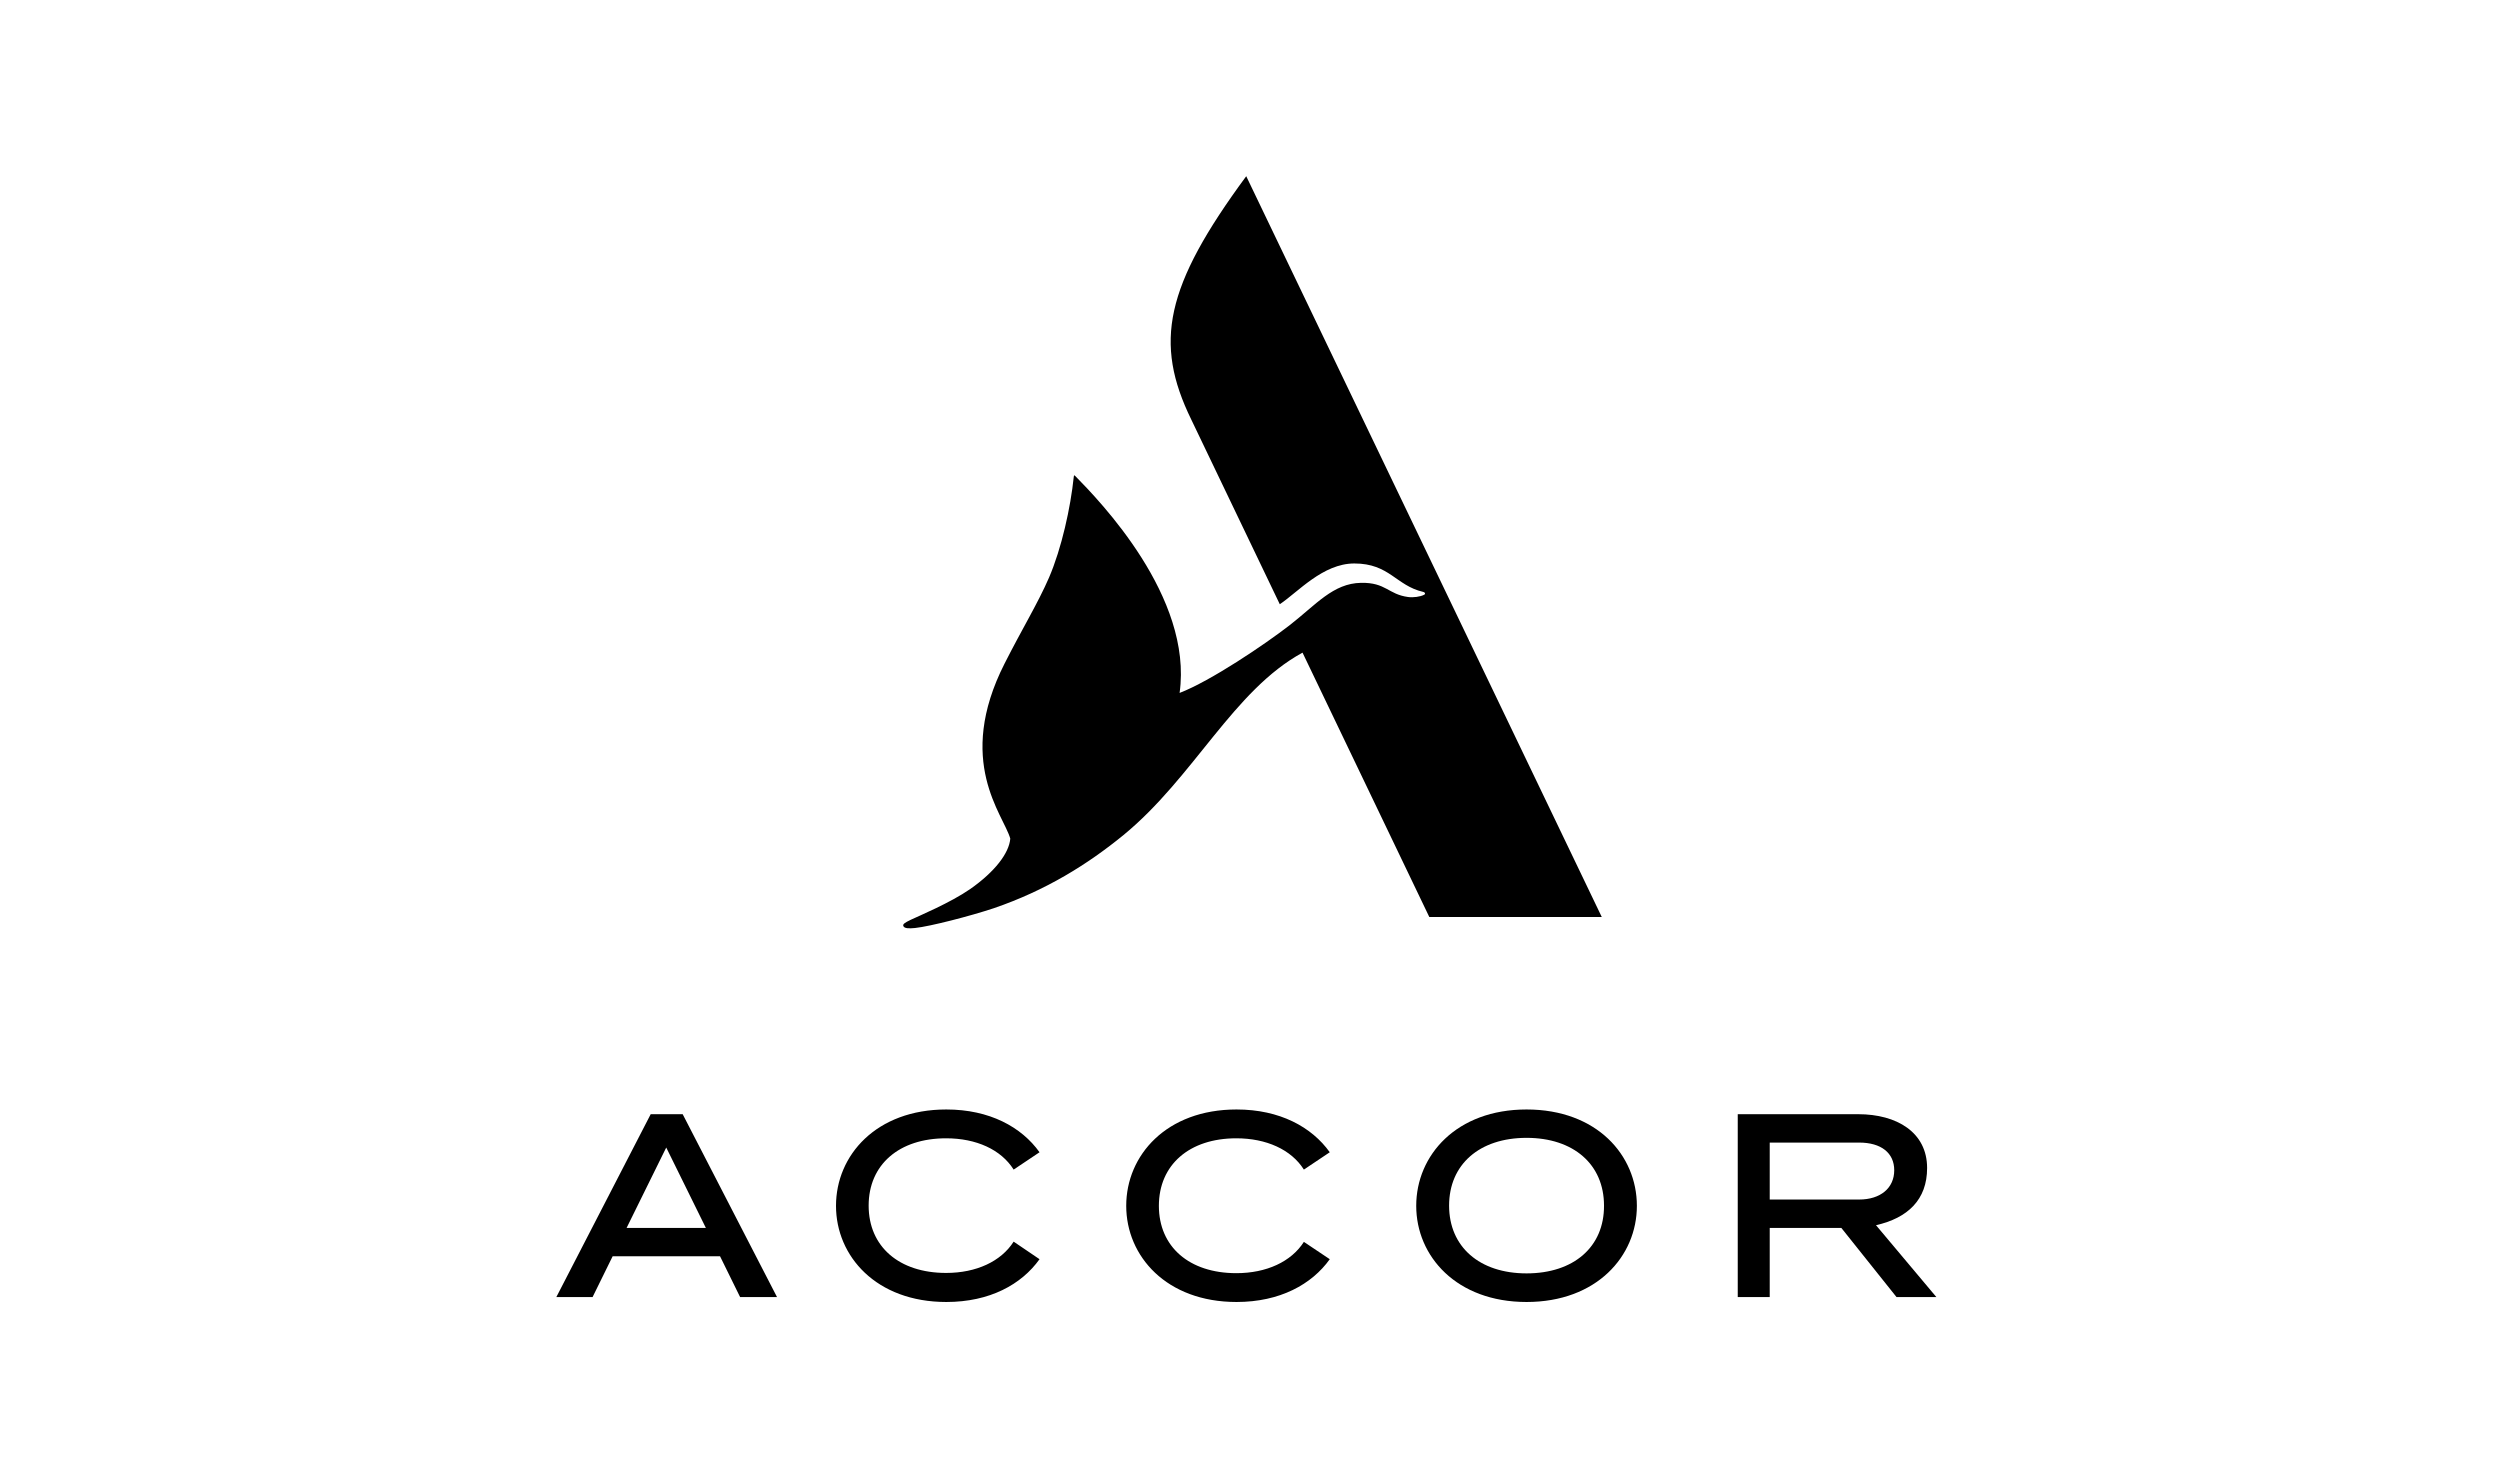 <svg width="172" height="102" viewBox="0 0 172 102" fill="none" xmlns="http://www.w3.org/2000/svg">
<g id="Frame">
<path id="Vector" d="M110.201 63.088H98.335L89.614 44.902C84.858 47.489 82.132 53.483 77.299 57.449C74.836 59.463 71.954 61.26 68.376 62.484C66.749 63.026 63.992 63.738 62.954 63.847C62.52 63.893 62.211 63.878 62.149 63.707C62.102 63.584 62.226 63.49 62.675 63.274C63.202 63.026 65.386 62.112 66.749 61.167C68.453 59.974 69.429 58.688 69.507 57.697C69.042 56.039 65.696 52.384 69.119 45.645C70.343 43.229 71.412 41.494 72.171 39.743C73.039 37.729 73.658 34.91 73.875 32.803C73.891 32.679 73.906 32.679 73.984 32.757C75.641 34.445 82.085 41.075 81.156 47.674C83.293 46.853 87.011 44.344 88.731 43.012C90.543 41.602 91.721 40.13 93.641 40.099C95.361 40.068 95.5 40.889 96.879 41.075C97.22 41.122 97.716 41.06 97.979 40.92C98.087 40.874 98.056 40.75 97.901 40.719C96.043 40.285 95.593 38.767 93.177 38.767C91.008 38.767 89.288 40.75 88.049 41.571L81.961 28.869C79.374 23.571 80.149 19.713 85.741 12.123L110.201 63.088Z" fill="black"/>
<path id="Vector_2" d="M133.22 89.236L129.069 84.294C131.253 83.798 132.585 82.544 132.585 80.359C132.585 77.896 130.494 76.657 127.845 76.657H119.557V89.236H121.757V84.48H126.683L130.478 89.236H133.22ZM121.757 78.609H127.907C129.425 78.609 130.323 79.322 130.323 80.514C130.323 81.738 129.378 82.528 127.907 82.528H121.757V78.609Z" fill="black"/>
<path id="Vector_3" d="M44.768 76.657L38.277 89.236H40.771L42.15 86.432H49.539L50.918 89.236H53.458L46.968 76.657H44.768ZM43.11 84.48L45.837 78.95L48.563 84.48H43.11Z" fill="black"/>
<path id="Vector_4" d="M65.092 78.315C67.167 78.315 68.871 79.089 69.739 80.468L71.52 79.275C70.281 77.54 68.081 76.332 65.107 76.332C60.289 76.332 57.517 79.477 57.517 82.962C57.517 86.432 60.289 89.577 65.107 89.577C68.097 89.577 70.281 88.368 71.52 86.633L69.739 85.425C68.871 86.788 67.167 87.578 65.092 87.578C61.854 87.578 59.763 85.766 59.763 82.947C59.763 80.127 61.854 78.315 65.092 78.315Z" fill="black"/>
<path id="Vector_5" d="M85.059 78.315C87.12 78.315 88.839 79.089 89.707 80.468L91.488 79.275C90.249 77.54 88.049 76.332 85.075 76.332C80.257 76.332 77.484 79.477 77.484 82.962C77.484 86.432 80.257 89.577 85.075 89.577C88.049 89.577 90.249 88.368 91.488 86.633L89.707 85.441C88.839 86.804 87.135 87.594 85.059 87.594C81.822 87.594 79.731 85.781 79.731 82.962C79.731 80.143 81.822 78.315 85.059 78.315Z" fill="black"/>
<path id="Vector_6" d="M105.027 76.332C100.209 76.332 97.436 79.477 97.436 82.962C97.436 86.432 100.209 89.577 105.027 89.577C109.844 89.577 112.617 86.432 112.617 82.962C112.617 79.477 109.86 76.332 105.027 76.332ZM105.027 87.609C101.789 87.609 99.698 85.781 99.698 82.947C99.698 80.112 101.789 78.284 105.027 78.284C108.264 78.284 110.356 80.112 110.356 82.947C110.371 85.781 108.28 87.609 105.027 87.609Z" fill="black"/>
</g>
</svg>
